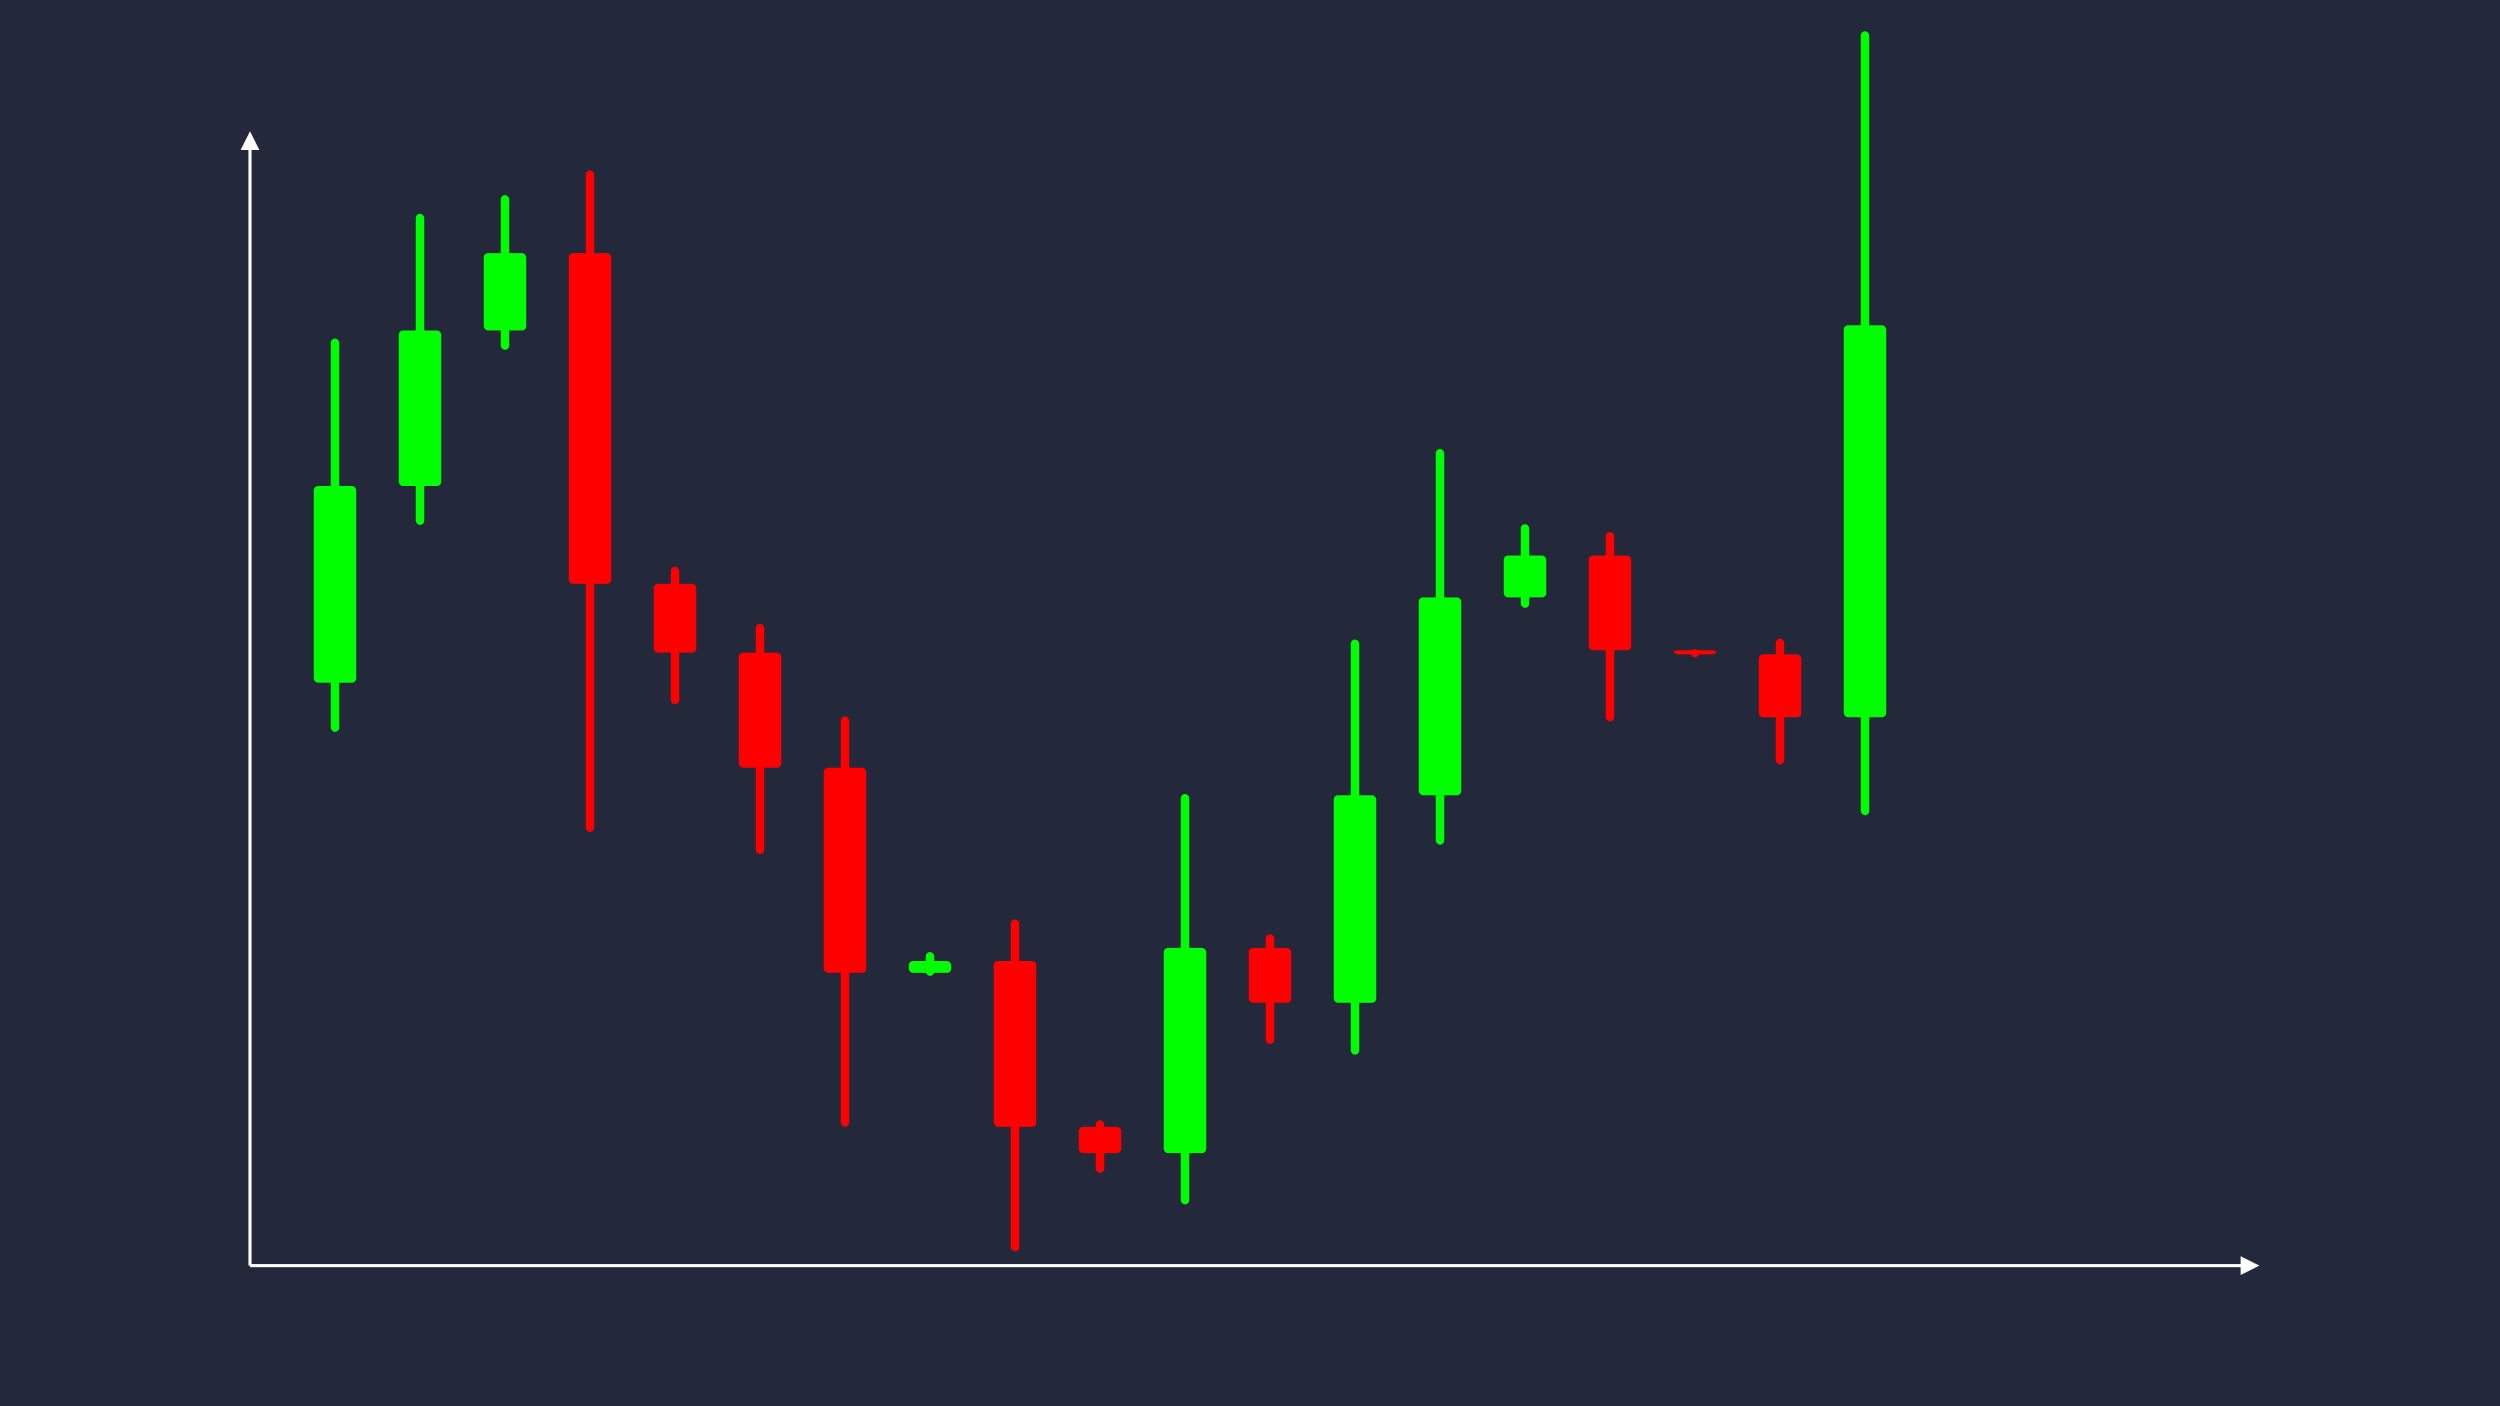 <svg width='1600' height='900' viewBox='0 0 1600 900' fill='none' xmlns='http://www.w3.org/2000/svg'>
            <style>
                .regular {
                    font: normal 36.8px sans-serif;
                }
            </style>

            <defs>
                <marker id='arrow' viewBox='0 0 10 10' refX='5' refY='5' markerWidth='6' markerHeight='6' orient='auto-start-reverse'>
                    <path fill='#fff' d='M 0 0 L 10 5 L 0 10 z' />
                </marker>
            </defs>

            <rect width='1600' height='900' fill='#24283b'/>

            <line x1='160' y1='810' x2='160' y2='90' stroke='#fff' stroke-width='2' marker-end='url(#arrow)'/>
            <line x1='160' y1='810' x2='1440' y2='810' stroke='#fff' stroke-width='2' marker-end='url(#arrow)'/>

            <rect x='200.80' y='311.05' width='27.20' height='125.88' rx='2.72' fill='#0f0' /><rect x='211.68' y='216.64' width='5.44' height='251.77' rx='2.72' fill='#0f0' />
<rect x='255.20' y='211.51' width='27.20' height='99.54' rx='2.72' fill='#0f0' /><rect x='266.08' y='136.85' width='5.44' height='199.09' rx='2.72' fill='#0f0' />
<rect x='309.60' y='162.00' width='27.20' height='49.51' rx='2.72' fill='#0f0' /><rect x='320.48' y='124.86' width='5.44' height='99.02' rx='2.72' fill='#0f0' />
<rect x='364.00' y='162.00' width='27.20' height='211.69' rx='2.72' fill='#f00' /><rect x='374.88' y='109.08' width='5.44' height='423.37' rx='2.72' fill='#f00' />
<rect x='418.40' y='373.68' width='27.20' height='44.03' rx='2.72' fill='#f00' /><rect x='429.28' y='362.68' width='5.44' height='88.06' rx='2.72' fill='#f00' />
<rect x='472.80' y='417.71' width='27.20' height='73.63' rx='2.72' fill='#f00' /><rect x='483.68' y='399.31' width='5.44' height='147.27' rx='2.72' fill='#f00' />
<rect x='527.20' y='491.35' width='27.20' height='131.29' rx='2.72' fill='#f00' /><rect x='538.08' y='458.53' width='5.44' height='262.58' rx='2.72' fill='#f00' />
<rect x='581.60' y='615.02' width='27.20' height='7.62' rx='2.72' fill='#0f0' /><rect x='592.48' y='609.31' width='5.44' height='15.24' rx='2.72' fill='#0f0' />
<rect x='636.00' y='615.02' width='27.20' height='106.16' rx='2.72' fill='#f00' /><rect x='646.88' y='588.48' width='5.44' height='212.32' rx='2.72' fill='#f00' />
<rect x='690.40' y='721.18' width='27.20' height='16.82' rx='2.72' fill='#f00' /><rect x='701.28' y='716.97' width='5.44' height='33.64' rx='2.72' fill='#f00' />
<rect x='744.80' y='606.65' width='27.20' height='131.35' rx='2.72' fill='#0f0' /><rect x='755.68' y='508.14' width='5.44' height='262.70' rx='2.72' fill='#0f0' />
<rect x='799.20' y='606.65' width='27.20' height='35.13' rx='2.72' fill='#f00' /><rect x='810.08' y='597.87' width='5.44' height='70.26' rx='2.72' fill='#f00' />
<rect x='853.60' y='508.95' width='27.20' height='132.83' rx='2.72' fill='#0f0' /><rect x='864.48' y='409.33' width='5.44' height='265.66' rx='2.72' fill='#0f0' />
<rect x='908.00' y='382.33' width='27.20' height='126.62' rx='2.72' fill='#0f0' /><rect x='918.88' y='287.37' width='5.44' height='253.24' rx='2.72' fill='#0f0' />
<rect x='962.40' y='355.56' width='27.20' height='26.77' rx='2.72' fill='#0f0' /><rect x='973.28' y='335.48' width='5.44' height='53.55' rx='2.72' fill='#0f0' />
<rect x='1016.80' y='355.56' width='27.20' height='60.60' rx='2.72' fill='#f00' /><rect x='1027.68' y='340.41' width='5.44' height='121.19' rx='2.72' fill='#f00' />
<rect x='1071.20' y='416.16' width='27.20' height='2.61' rx='2.72' fill='#f00' /><rect x='1082.08' y='415.51' width='5.44' height='5.22' rx='2.72' fill='#f00' />
<rect x='1125.60' y='418.77' width='27.20' height='40.28' rx='2.72' fill='#f00' /><rect x='1136.48' y='408.70' width='5.44' height='80.56' rx='2.72' fill='#f00' />
<rect x='1180.00' y='208.16' width='27.20' height='250.88' rx='2.72' fill='#0f0' /><rect x='1190.88' y='20.00' width='5.44' height='501.77' rx='2.72' fill='#0f0' />

        </svg>